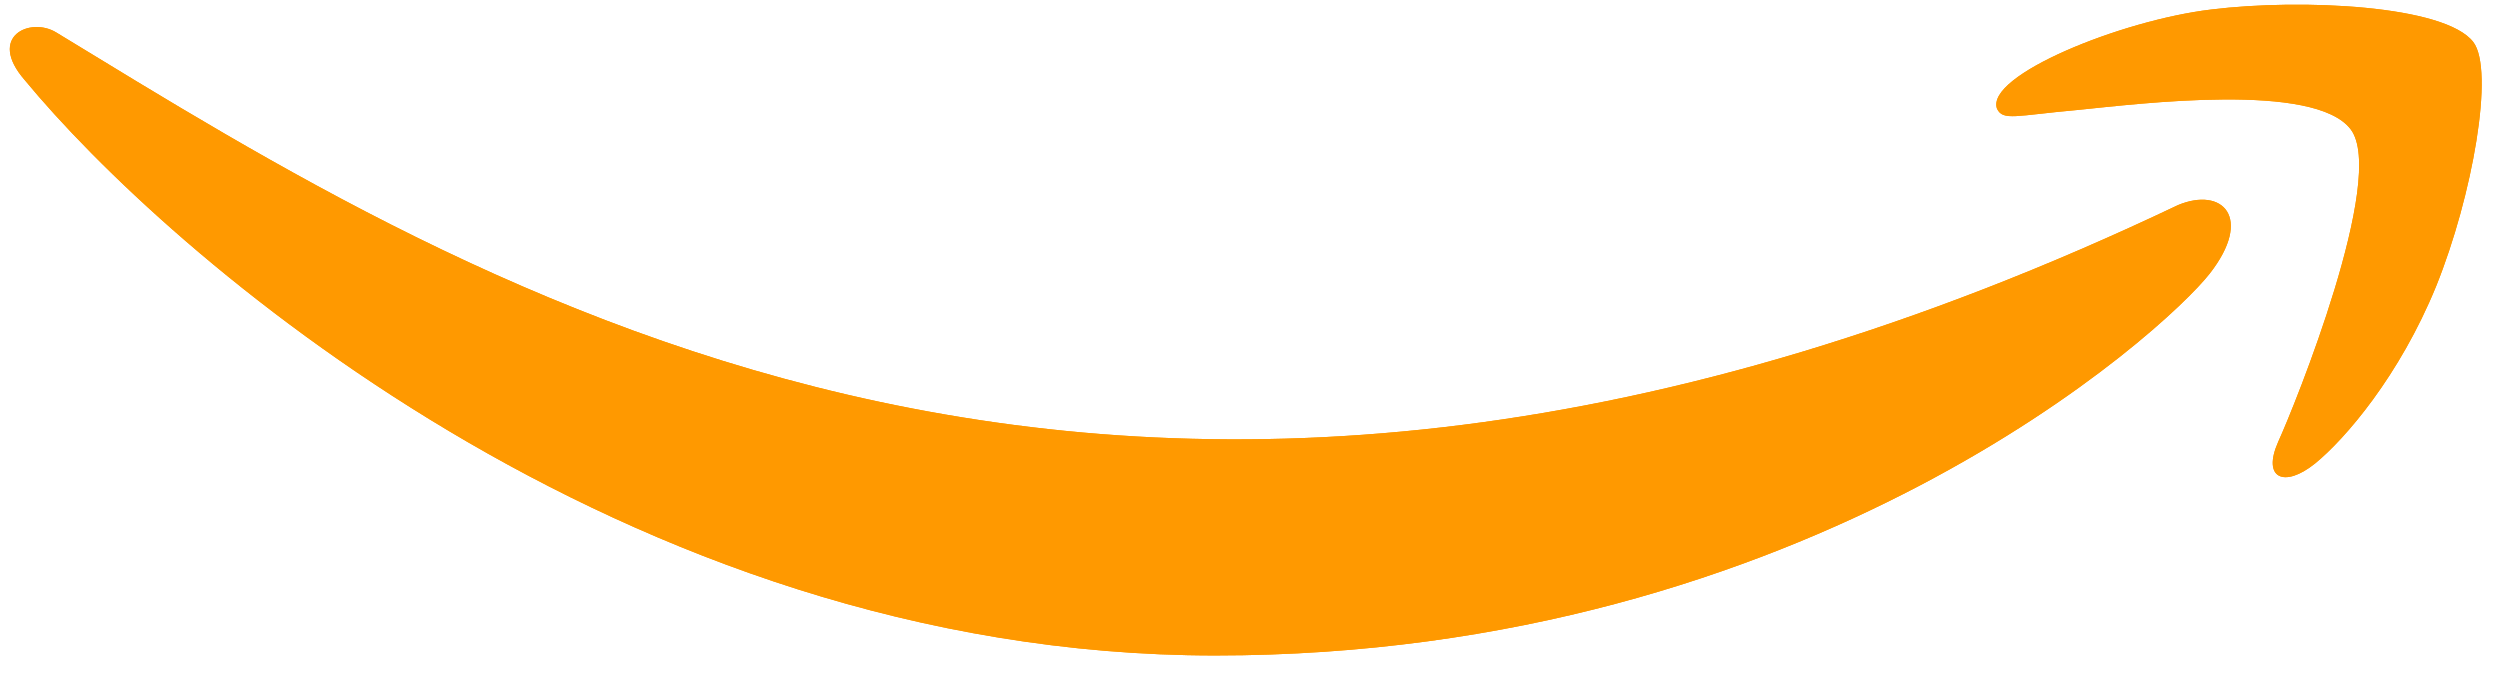 <svg width="89" height="24" viewBox="0 0 89 24" fill="none" xmlns="http://www.w3.org/2000/svg">
<g id="Group">
<path id="Vector" d="M77.537 7.301C40.107 25.115 16.877 10.211 2.007 1.158C1.087 0.588 -0.477 1.292 0.88 2.85C5.834 8.857 22.069 23.335 43.261 23.335C64.467 23.335 77.082 11.764 78.661 9.746C80.228 7.744 79.121 6.64 77.537 7.301H77.537ZM88.049 1.496C87.044 0.187 81.937 -0.057 78.723 0.338C75.504 0.721 70.673 2.689 71.093 3.87C71.308 4.312 71.748 4.114 73.96 3.915C76.177 3.694 82.389 2.91 83.683 4.602C84.983 6.305 81.702 14.421 81.103 15.73C80.523 17.039 81.324 17.377 82.411 16.505C83.484 15.634 85.426 13.377 86.729 10.183C88.024 6.972 88.813 2.493 88.049 1.496H88.049Z" fill="#FF9900"/>
<path id="Vector_2" d="M77.537 7.301C40.107 25.115 16.877 10.211 2.007 1.158C1.087 0.588 -0.477 1.292 0.88 2.85C5.834 8.857 22.069 23.335 43.261 23.335C64.467 23.335 77.082 11.764 78.661 9.746C80.228 7.744 79.121 6.64 77.537 7.301H77.537ZM88.049 1.496C87.044 0.187 81.937 -0.057 78.723 0.338C75.504 0.721 70.673 2.689 71.093 3.87C71.308 4.312 71.748 4.114 73.96 3.915C76.177 3.694 82.389 2.91 83.683 4.602C84.983 6.305 81.702 14.421 81.103 15.73C80.523 17.039 81.324 17.377 82.411 16.505C83.484 15.634 85.426 13.377 86.729 10.183C88.024 6.972 88.813 2.493 88.049 1.496H88.049Z" fill="#FF9900"/>
</g>
</svg>
